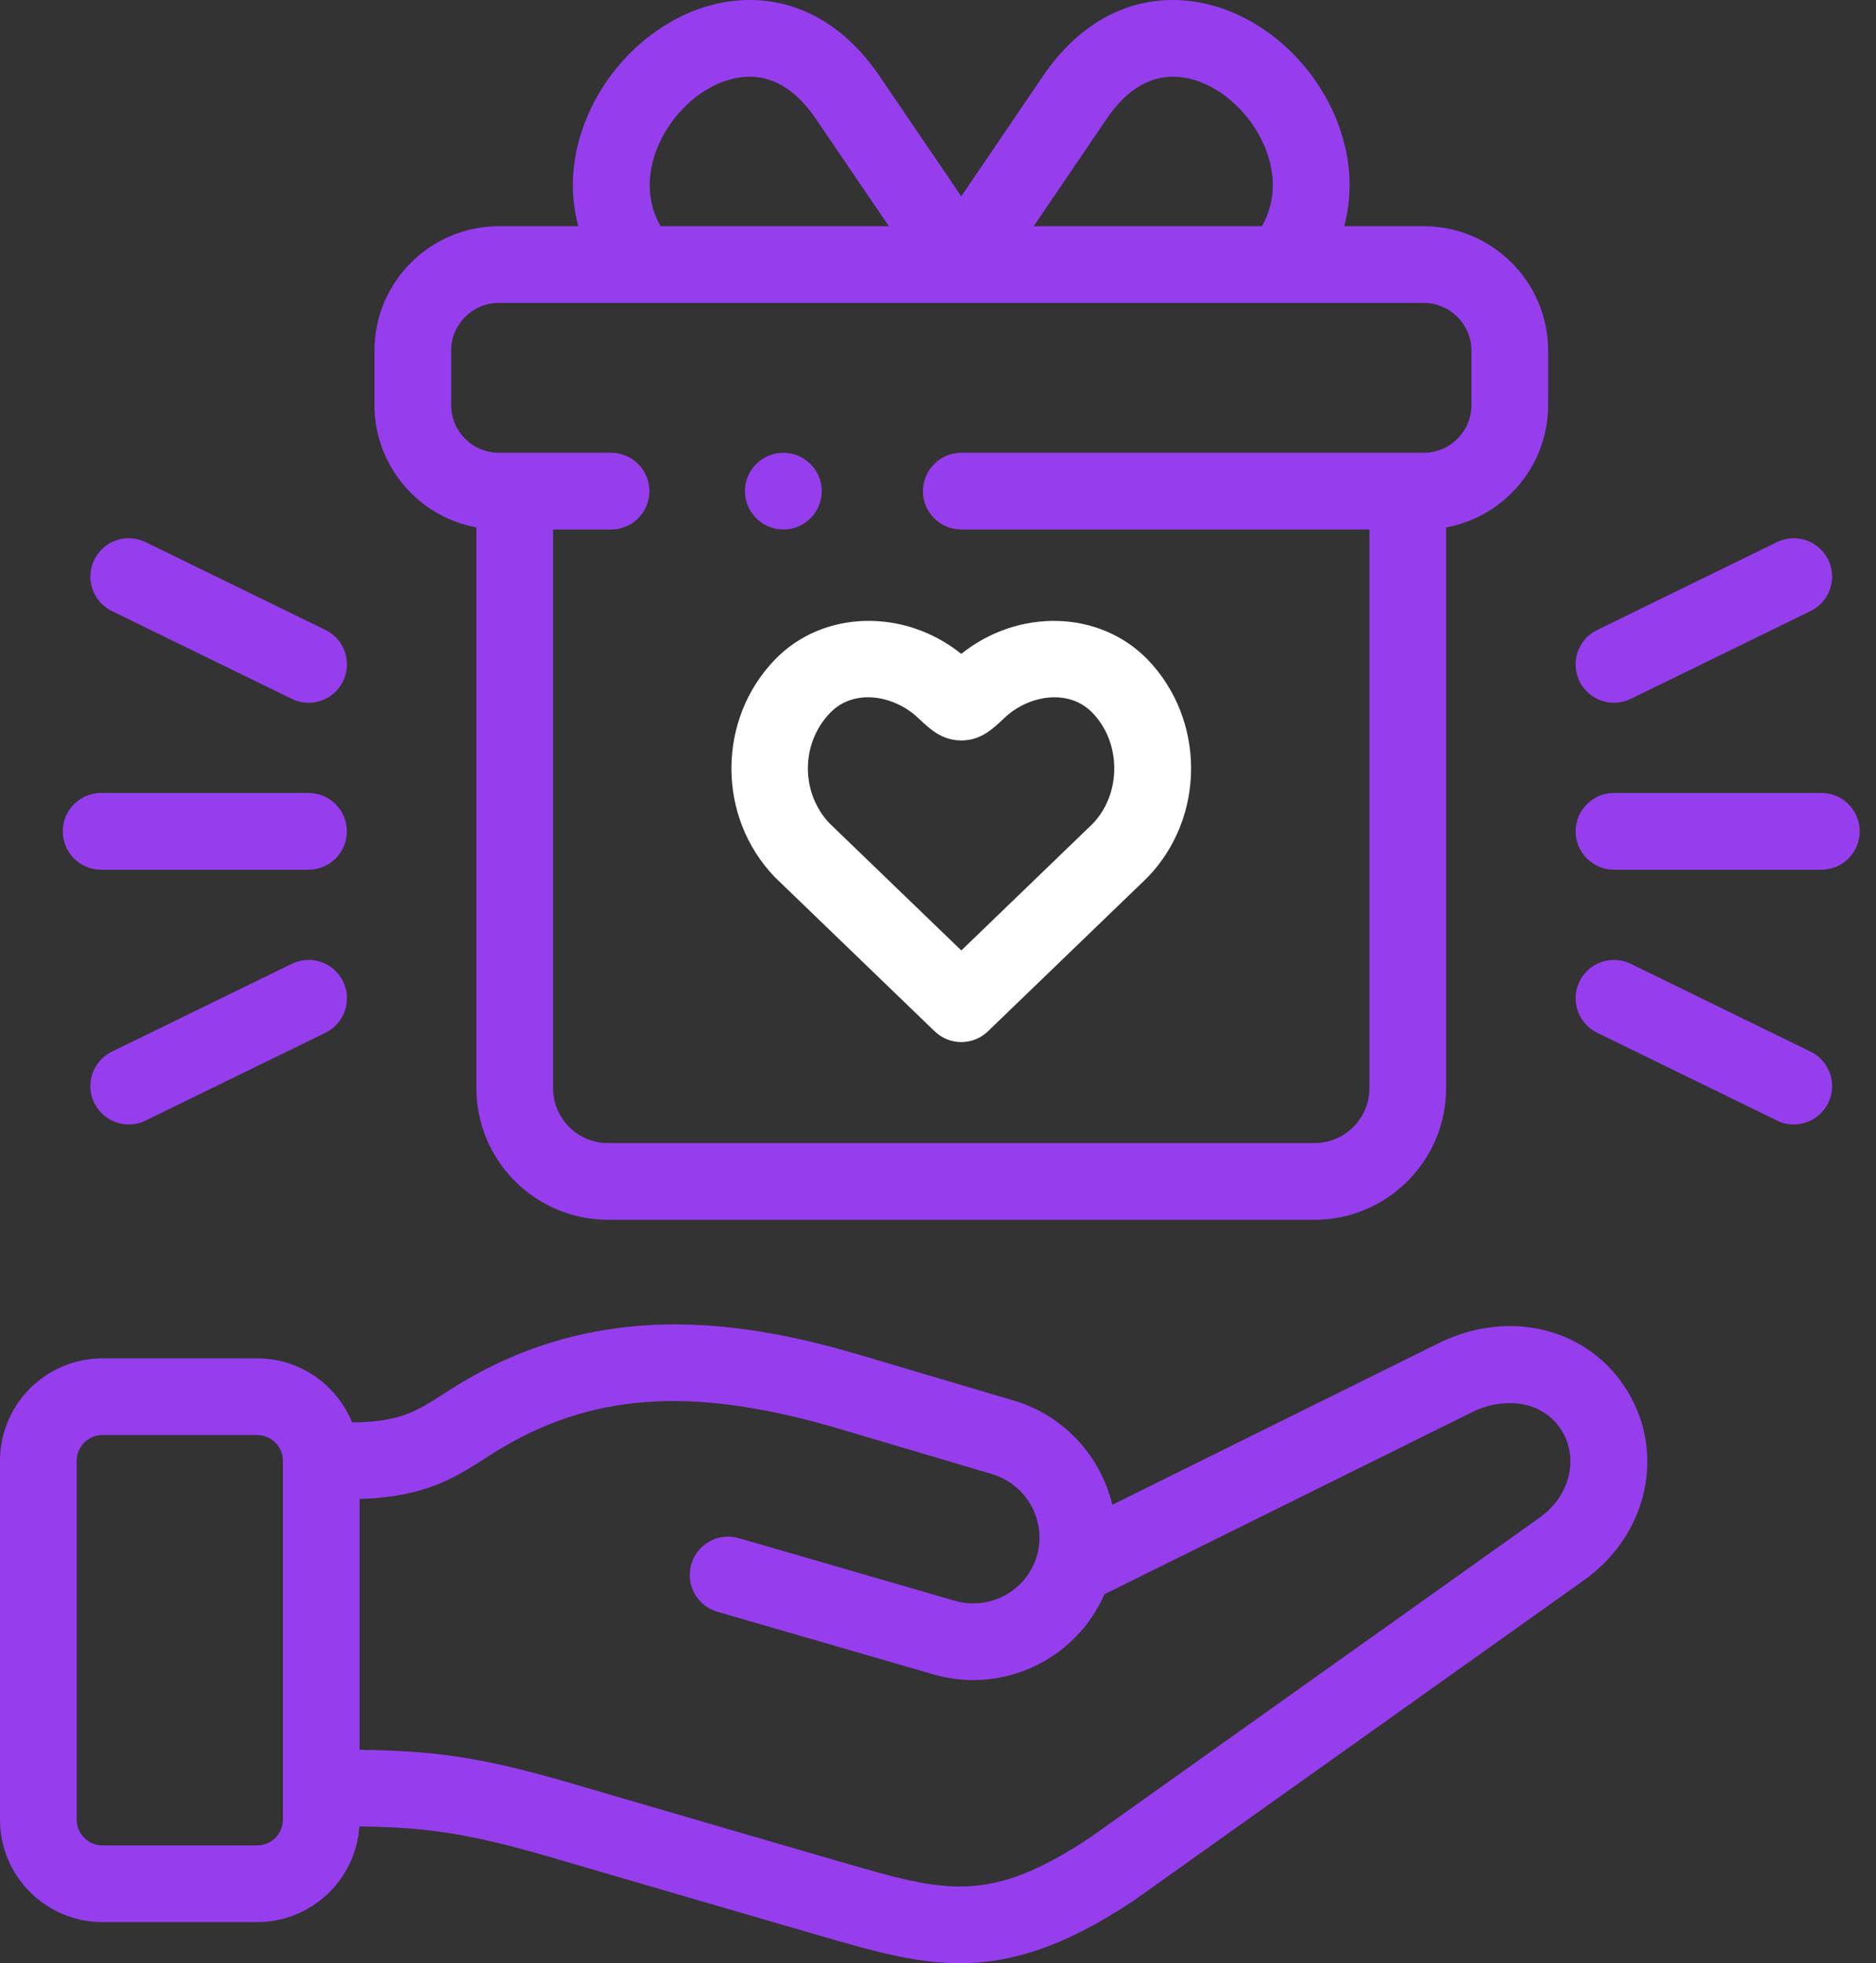 <svg width="86" height="90" viewBox="0 0 86 90" fill="none" xmlns="http://www.w3.org/2000/svg">
<rect x="0" y="0" width="86" height="90" fill="#333333" stroke="none"/>
<path d="M65.944 61.579L50.99 68.985C50.462 66.775 48.798 64.894 46.467 64.204L39.543 62.152C34.551 60.667 27.981 59.448 21.435 63.223C21.02 63.462 20.648 63.7 20.32 63.91C19.075 64.708 18.314 65.193 16.14 65.207C15.442 63.488 13.756 62.273 11.789 62.273H4.695C2.106 62.273 0 64.378 0 66.966V83.423C0 86.01 2.106 88.115 4.695 88.115H11.79C14.275 88.115 16.314 86.175 16.473 83.73C19.411 83.77 21.336 83.992 25.323 85.164C27.516 85.809 36.888 88.536 37.602 88.743C39.957 89.426 41.936 90 43.999 90C46.329 90 48.765 89.267 51.968 87.133C51.983 87.123 51.998 87.112 52.013 87.102L72.603 72.449C75.525 70.374 76.375 66.626 74.581 63.734C72.819 60.883 69.187 59.976 65.944 61.579V61.579ZM12.968 83.423C12.968 84.072 12.44 84.6 11.789 84.6H4.695C4.045 84.6 3.516 84.072 3.516 83.423V66.966C3.516 66.317 4.044 65.788 4.695 65.788H11.79C12.44 65.788 12.969 66.317 12.969 66.966V83.423H12.968ZM70.566 69.584L49.996 84.222C45.333 87.325 43.353 86.751 38.581 85.366C37.858 85.157 28.506 82.437 26.315 81.791C22.041 80.535 19.929 80.266 16.484 80.216V68.717C19.458 68.637 20.86 67.74 22.217 66.87C22.525 66.672 22.844 66.468 23.188 66.271C27.45 63.813 32.041 63.589 38.543 65.522L45.468 67.575C47.071 68.049 47.996 69.732 47.532 71.327C47.531 71.33 47.531 71.332 47.53 71.335C47.061 72.93 45.375 73.849 43.77 73.384L33.867 70.514C32.935 70.243 31.96 70.78 31.69 71.713C31.419 72.645 31.956 73.62 32.889 73.89L42.791 76.76C45.989 77.687 49.337 76.06 50.627 73.087L67.502 64.73C68.858 64.06 70.698 64.138 71.592 65.585C72.395 66.879 71.954 68.598 70.566 69.584V69.584Z" fill="#963EEE"/>
<path d="M35.569 40.259L42.848 47.279C43.189 47.608 43.628 47.772 44.068 47.772C44.508 47.772 44.948 47.608 45.289 47.279L52.568 40.259C52.583 40.244 52.598 40.229 52.613 40.214C55.265 37.464 55.265 32.989 52.611 30.238C50.408 27.96 46.675 27.88 44.066 29.977C41.459 27.878 37.725 27.958 35.525 30.238C32.865 32.989 32.865 37.465 35.525 40.215C35.54 40.23 35.554 40.244 35.569 40.259V40.259ZM38.054 32.68C39.162 31.532 40.994 31.892 42.056 32.884L42.126 32.949C42.648 33.438 43.189 33.944 44.068 33.944C44.95 33.944 45.489 33.436 46.011 32.945L46.076 32.884C47.138 31.892 48.973 31.533 50.083 32.68C51.408 34.054 51.414 36.37 50.102 37.753L44.069 43.572L38.034 37.752C36.696 36.347 36.702 34.078 38.054 32.68V32.68Z" fill="white"/>
<path d="M4.635 39.869H14.143C15.114 39.869 15.901 39.082 15.901 38.111C15.901 37.141 15.114 36.353 14.143 36.353H4.635C3.664 36.353 2.877 37.141 2.877 38.111C2.877 39.082 3.664 39.869 4.635 39.869Z" fill="#963EEE"/>
<path d="M5.13 28.013L13.376 32.038C13.625 32.16 13.888 32.217 14.146 32.217C14.797 32.217 15.422 31.854 15.727 31.23C16.153 30.358 15.791 29.305 14.919 28.879L6.672 24.853C5.799 24.427 4.747 24.789 4.321 25.662C3.895 26.534 4.257 27.587 5.13 28.013V28.013Z" fill="#963EEE"/>
<path d="M13.376 44.185L5.13 48.211C4.257 48.637 3.895 49.69 4.321 50.562C4.626 51.186 5.251 51.549 5.902 51.549C6.161 51.549 6.424 51.492 6.672 51.371L14.919 47.345C15.791 46.919 16.153 45.866 15.727 44.994C15.301 44.121 14.249 43.759 13.376 44.185V44.185Z" fill="#963EEE"/>
<path d="M83.496 36.353H73.988C73.018 36.353 72.231 37.141 72.231 38.111C72.231 39.082 73.018 39.869 73.988 39.869H83.496C84.467 39.869 85.254 39.082 85.254 38.111C85.254 37.141 84.467 36.353 83.496 36.353Z" fill="#963EEE"/>
<path d="M73.99 32.217C74.249 32.217 74.512 32.16 74.76 32.038L83.002 28.012C83.874 27.586 84.236 26.534 83.81 25.662C83.384 24.789 82.332 24.427 81.459 24.854L73.217 28.88C72.345 29.306 71.983 30.358 72.409 31.23C72.714 31.854 73.339 32.217 73.99 32.217Z" fill="#963EEE"/>
<path d="M83.002 48.212L74.76 44.186C73.888 43.76 72.835 44.121 72.409 44.993C71.983 45.866 72.345 46.918 73.217 47.344L81.459 51.37C81.707 51.492 81.97 51.549 82.229 51.549C82.88 51.549 83.505 51.186 83.81 50.562C84.236 49.69 83.874 48.638 83.002 48.212Z" fill="#963EEE"/>
<path d="M21.838 24.178V49.885C21.838 53.212 24.546 55.918 27.874 55.918H60.262C63.587 55.918 66.293 53.212 66.293 49.885V24.179C68.949 23.693 70.969 21.364 70.969 18.57V16.074C70.969 12.928 68.409 10.37 65.263 10.37H61.621C62.038 8.815 61.932 7.136 61.269 5.489C60.083 2.54 57.357 0.349 54.485 0.04C51.886 -0.241 49.518 0.979 47.819 3.477L44.067 9L40.311 3.476C38.614 0.98 36.249 -0.24 33.649 0.039C30.776 0.348 28.049 2.539 26.862 5.49C26.199 7.137 26.092 8.815 26.509 10.37H22.873C19.726 10.37 17.166 12.928 17.166 16.074V18.57C17.166 21.362 19.184 23.69 21.838 24.178V24.178ZM50.727 5.453C51.687 4.042 52.826 3.396 54.108 3.535C55.7 3.706 57.303 5.05 58.008 6.801C58.316 7.567 58.653 8.965 57.849 10.37H47.387L50.727 5.453ZM30.124 6.802C30.829 5.049 32.433 3.706 34.026 3.535C35.308 3.396 36.445 4.042 37.404 5.453L40.747 10.37H30.282C29.479 8.965 29.816 7.567 30.124 6.802V6.802ZM20.682 16.074C20.682 14.867 21.665 13.886 22.873 13.886H65.263C66.471 13.886 67.454 14.867 67.454 16.074V18.57C67.454 19.777 66.471 20.758 65.263 20.758H44.068C43.097 20.758 42.31 21.545 42.31 22.516C42.31 23.487 43.097 24.274 44.068 24.274H62.777V49.886C62.777 51.273 61.649 52.403 60.262 52.403H27.874C26.484 52.403 25.354 51.273 25.354 49.886V24.274H28.014C28.984 24.274 29.771 23.487 29.771 22.516C29.771 21.545 28.984 20.758 28.014 20.758H22.873C21.665 20.758 20.682 19.777 20.682 18.57V16.074H20.682Z" fill="#963EEE"/>
<path d="M35.912 24.274C36.883 24.274 37.669 23.487 37.669 22.517C37.669 21.546 36.883 20.759 35.912 20.759H35.907C34.936 20.759 34.151 21.546 34.151 22.517C34.151 23.487 34.941 24.274 35.912 24.274V24.274Z" fill="#963EEE"/>
</svg>
